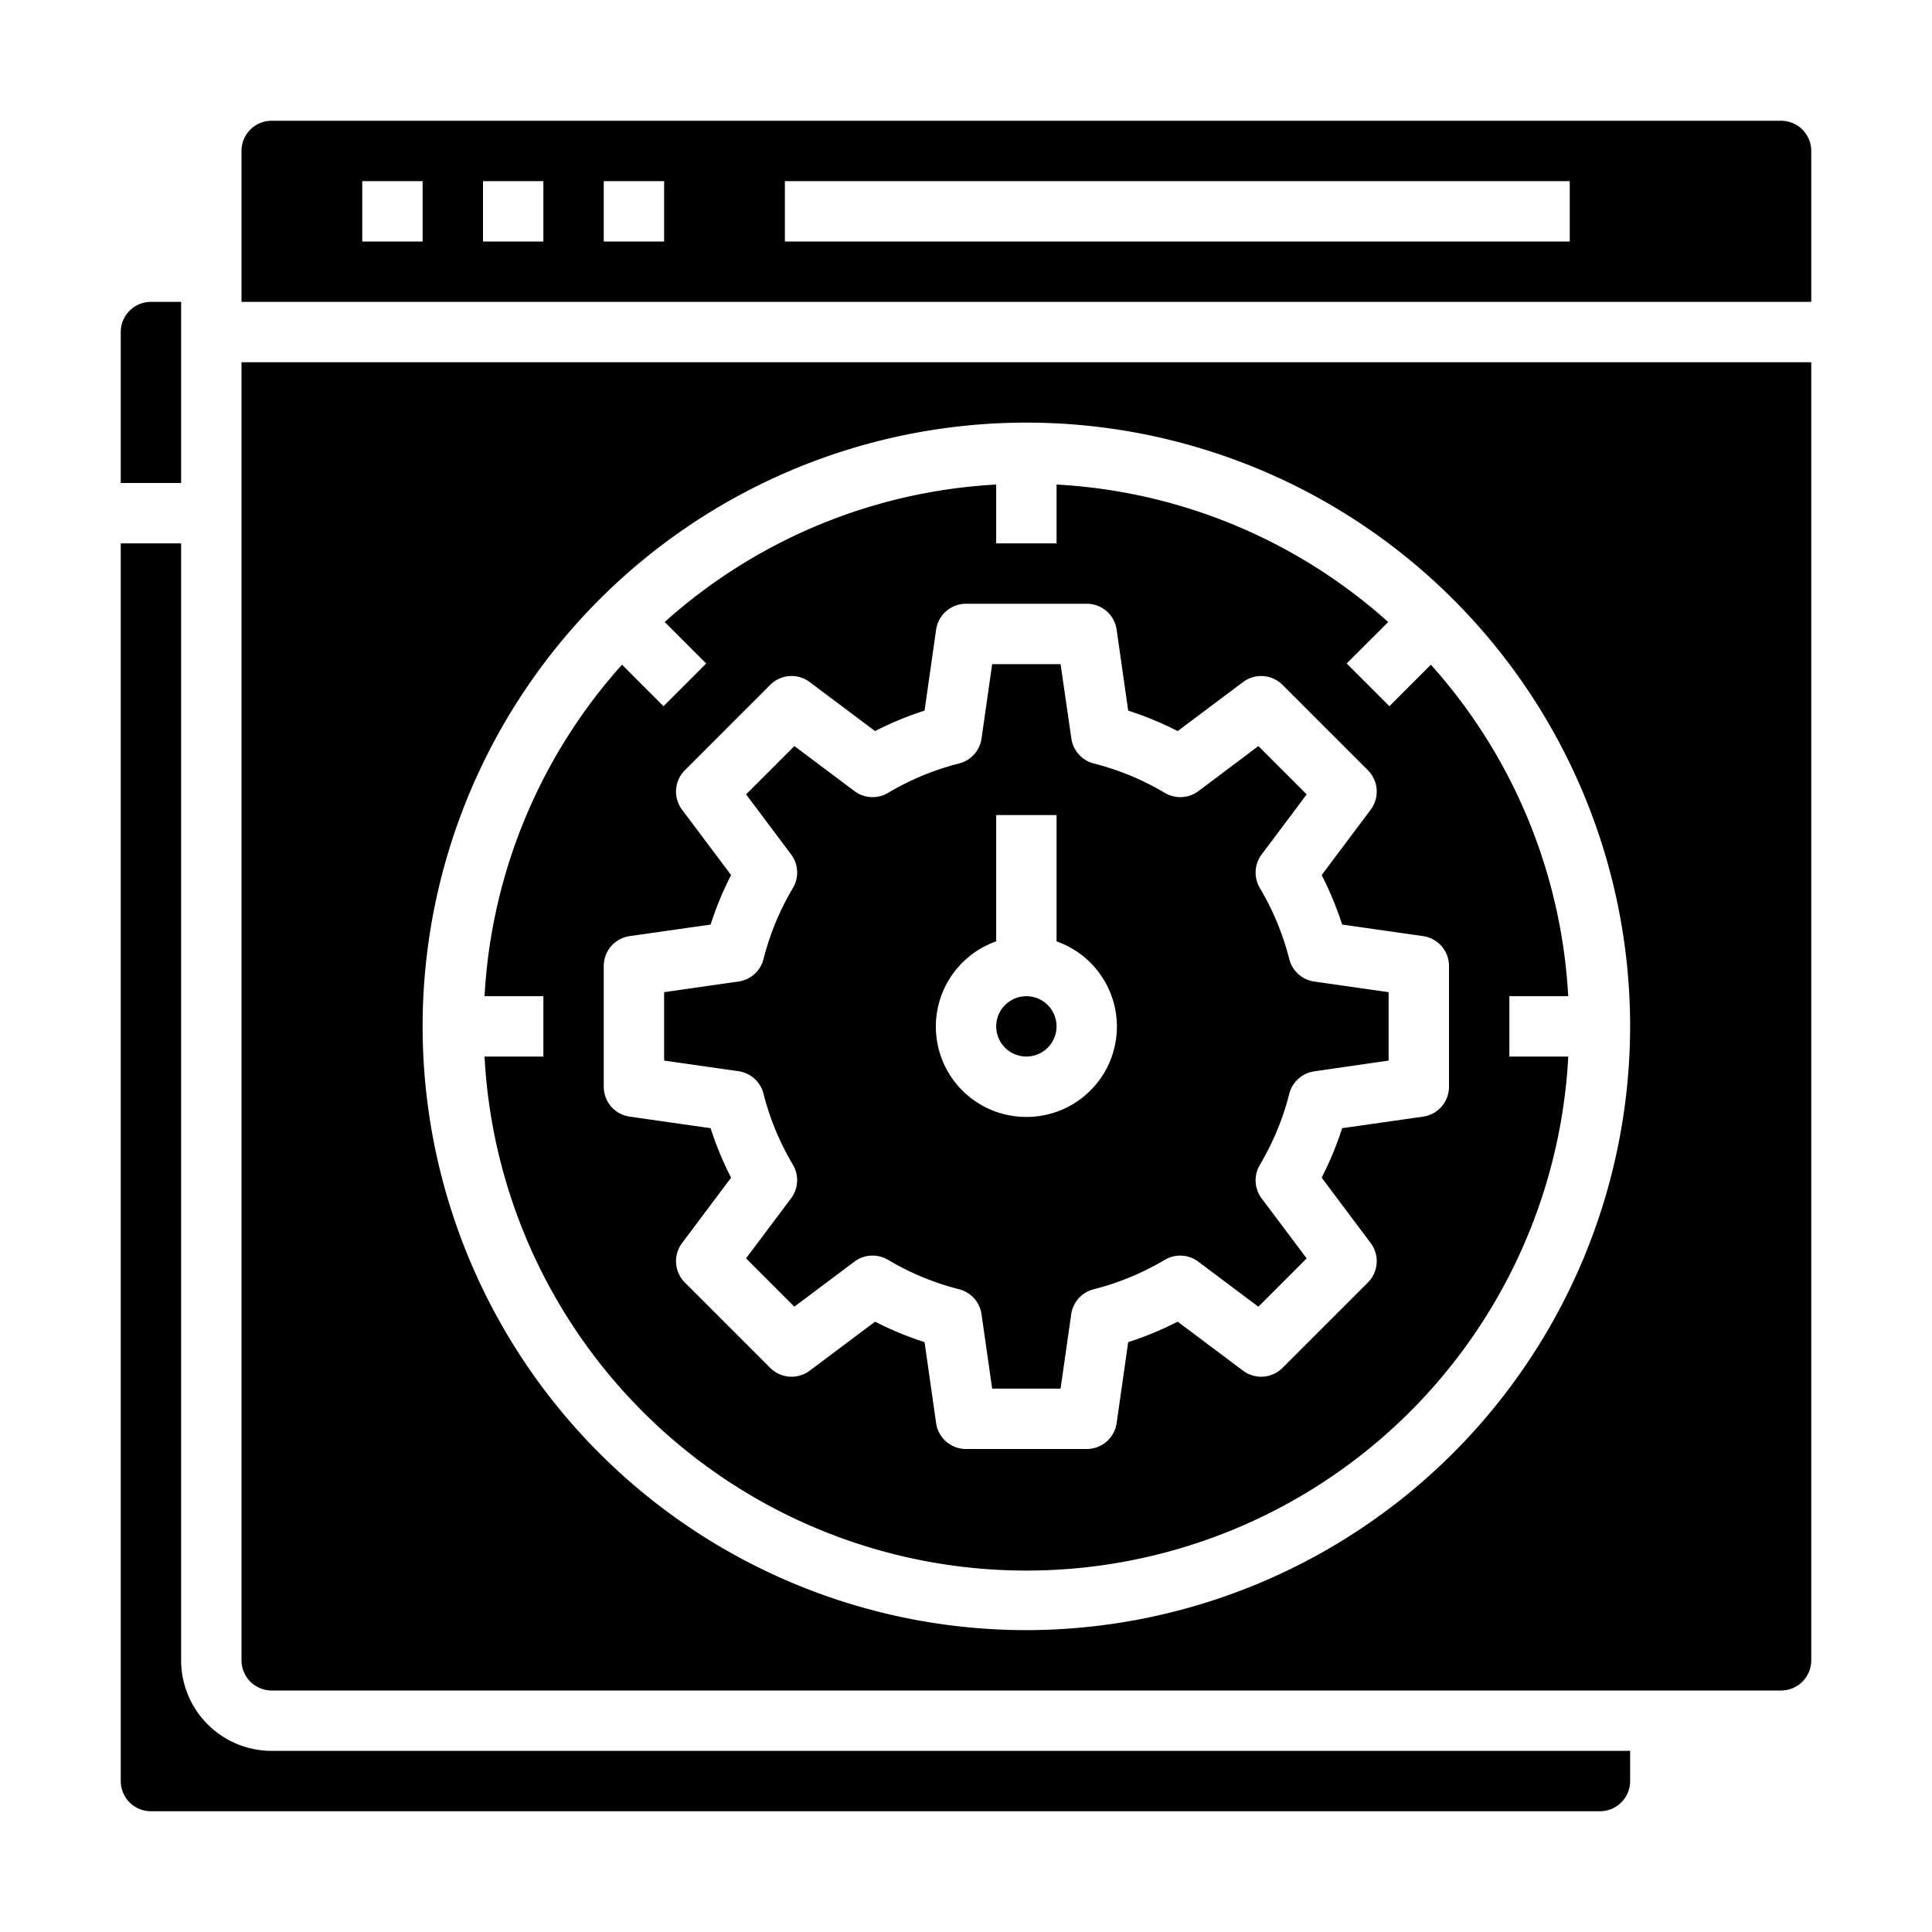 <svg xmlns="http://www.w3.org/2000/svg" viewBox="0 0 64 64" x="0px" y="0px"><g><path d="M42.709,31.772a8.892,8.892,0,0,0-.975-2.356,1,1,0,0,1,.06-1.111l1.492-1.99-1.6-1.6L39.7,26.206a1,1,0,0,1-1.111.06,8.892,8.892,0,0,0-2.356-.975,1,1,0,0,1-.743-.828L35.133,22H32.867l-.352,2.463a1,1,0,0,1-.743.828,8.892,8.892,0,0,0-2.356.975,1,1,0,0,1-1.111-.06l-1.99-1.492-1.6,1.6,1.492,1.99a1,1,0,0,1,.06,1.111,8.892,8.892,0,0,0-.975,2.356,1,1,0,0,1-.828.743L22,32.867v2.266l2.463.352a1,1,0,0,1,.828.743,8.892,8.892,0,0,0,.975,2.356,1,1,0,0,1-.06,1.111l-1.492,1.99,1.6,1.6,1.99-1.492a1,1,0,0,1,1.111-.06,8.892,8.892,0,0,0,2.356.975,1,1,0,0,1,.743.828L32.867,46h2.266l.352-2.463a1,1,0,0,1,.743-.828,8.892,8.892,0,0,0,2.356-.975,1,1,0,0,1,1.111.06l1.99,1.492,1.6-1.6L41.794,39.7a1,1,0,0,1-.06-1.111,8.892,8.892,0,0,0,.975-2.356,1,1,0,0,1,.828-.743L46,35.133V32.867l-2.463-.352A1,1,0,0,1,42.709,31.772ZM34,37a2.993,2.993,0,0,1-1-5.816V27h2v4.184A2.993,2.993,0,0,1,34,37Z"></path><path d="M8,10H60V5a1,1,0,0,0-1-1H9A1,1,0,0,0,8,5ZM26,6H52V8H26ZM20,6h2V8H20ZM16,6h2V8H16ZM12,6h2V8H12Z"></path><circle cx="34" cy="34" r="1"></circle><path d="M60,55V12H8V55a1,1,0,0,0,1,1H59A1,1,0,0,0,60,55ZM34,54A20,20,0,1,1,54,34,20.023,20.023,0,0,1,34,54Z"></path><path d="M5,60H53a1,1,0,0,0,1-1V58H9a3,3,0,0,1-3-3V18H4V59A1,1,0,0,0,5,60Z"></path><path d="M4,16H6V10H5a1,1,0,0,0-1,1Z"></path><path d="M51.949,33A17.9,17.9,0,0,0,47.4,22.019l-1.374,1.375-1.415-1.415,1.375-1.374A17.9,17.9,0,0,0,35,16.051V18H33V16.051a17.9,17.9,0,0,0-10.981,4.554l1.375,1.374-1.415,1.415-1.374-1.375A17.9,17.9,0,0,0,16.051,33H18v2H16.051a17.975,17.975,0,0,0,35.9,0H50V33ZM48,36a1,1,0,0,1-.858.99l-2.682.383a10.96,10.96,0,0,1-.678,1.639l1.624,2.166a1,1,0,0,1-.093,1.307l-2.828,2.828a1,1,0,0,1-1.307.093l-2.166-1.624a11,11,0,0,1-1.639.678l-.383,2.682A1,1,0,0,1,36,48H32a1,1,0,0,1-.99-.858l-.383-2.682a10.96,10.96,0,0,1-1.639-.678l-2.166,1.624a1,1,0,0,1-1.307-.093l-2.828-2.828a1,1,0,0,1-.093-1.307l1.624-2.166a10.96,10.96,0,0,1-.678-1.639l-2.682-.383A1,1,0,0,1,20,36V32a1,1,0,0,1,.858-.99l2.682-.383a10.96,10.96,0,0,1,.678-1.639l-1.624-2.166a1,1,0,0,1,.093-1.307l2.828-2.828a1,1,0,0,1,1.307-.093l2.166,1.624a10.96,10.96,0,0,1,1.639-.678l.383-2.682A1,1,0,0,1,32,20h4a1,1,0,0,1,.99.858l.383,2.682a11,11,0,0,1,1.639.678l2.166-1.624a1,1,0,0,1,1.307.093l2.828,2.828a1,1,0,0,1,.093,1.307l-1.624,2.166a10.96,10.96,0,0,1,.678,1.639l2.682.383A1,1,0,0,1,48,32Z"></path></g></svg>